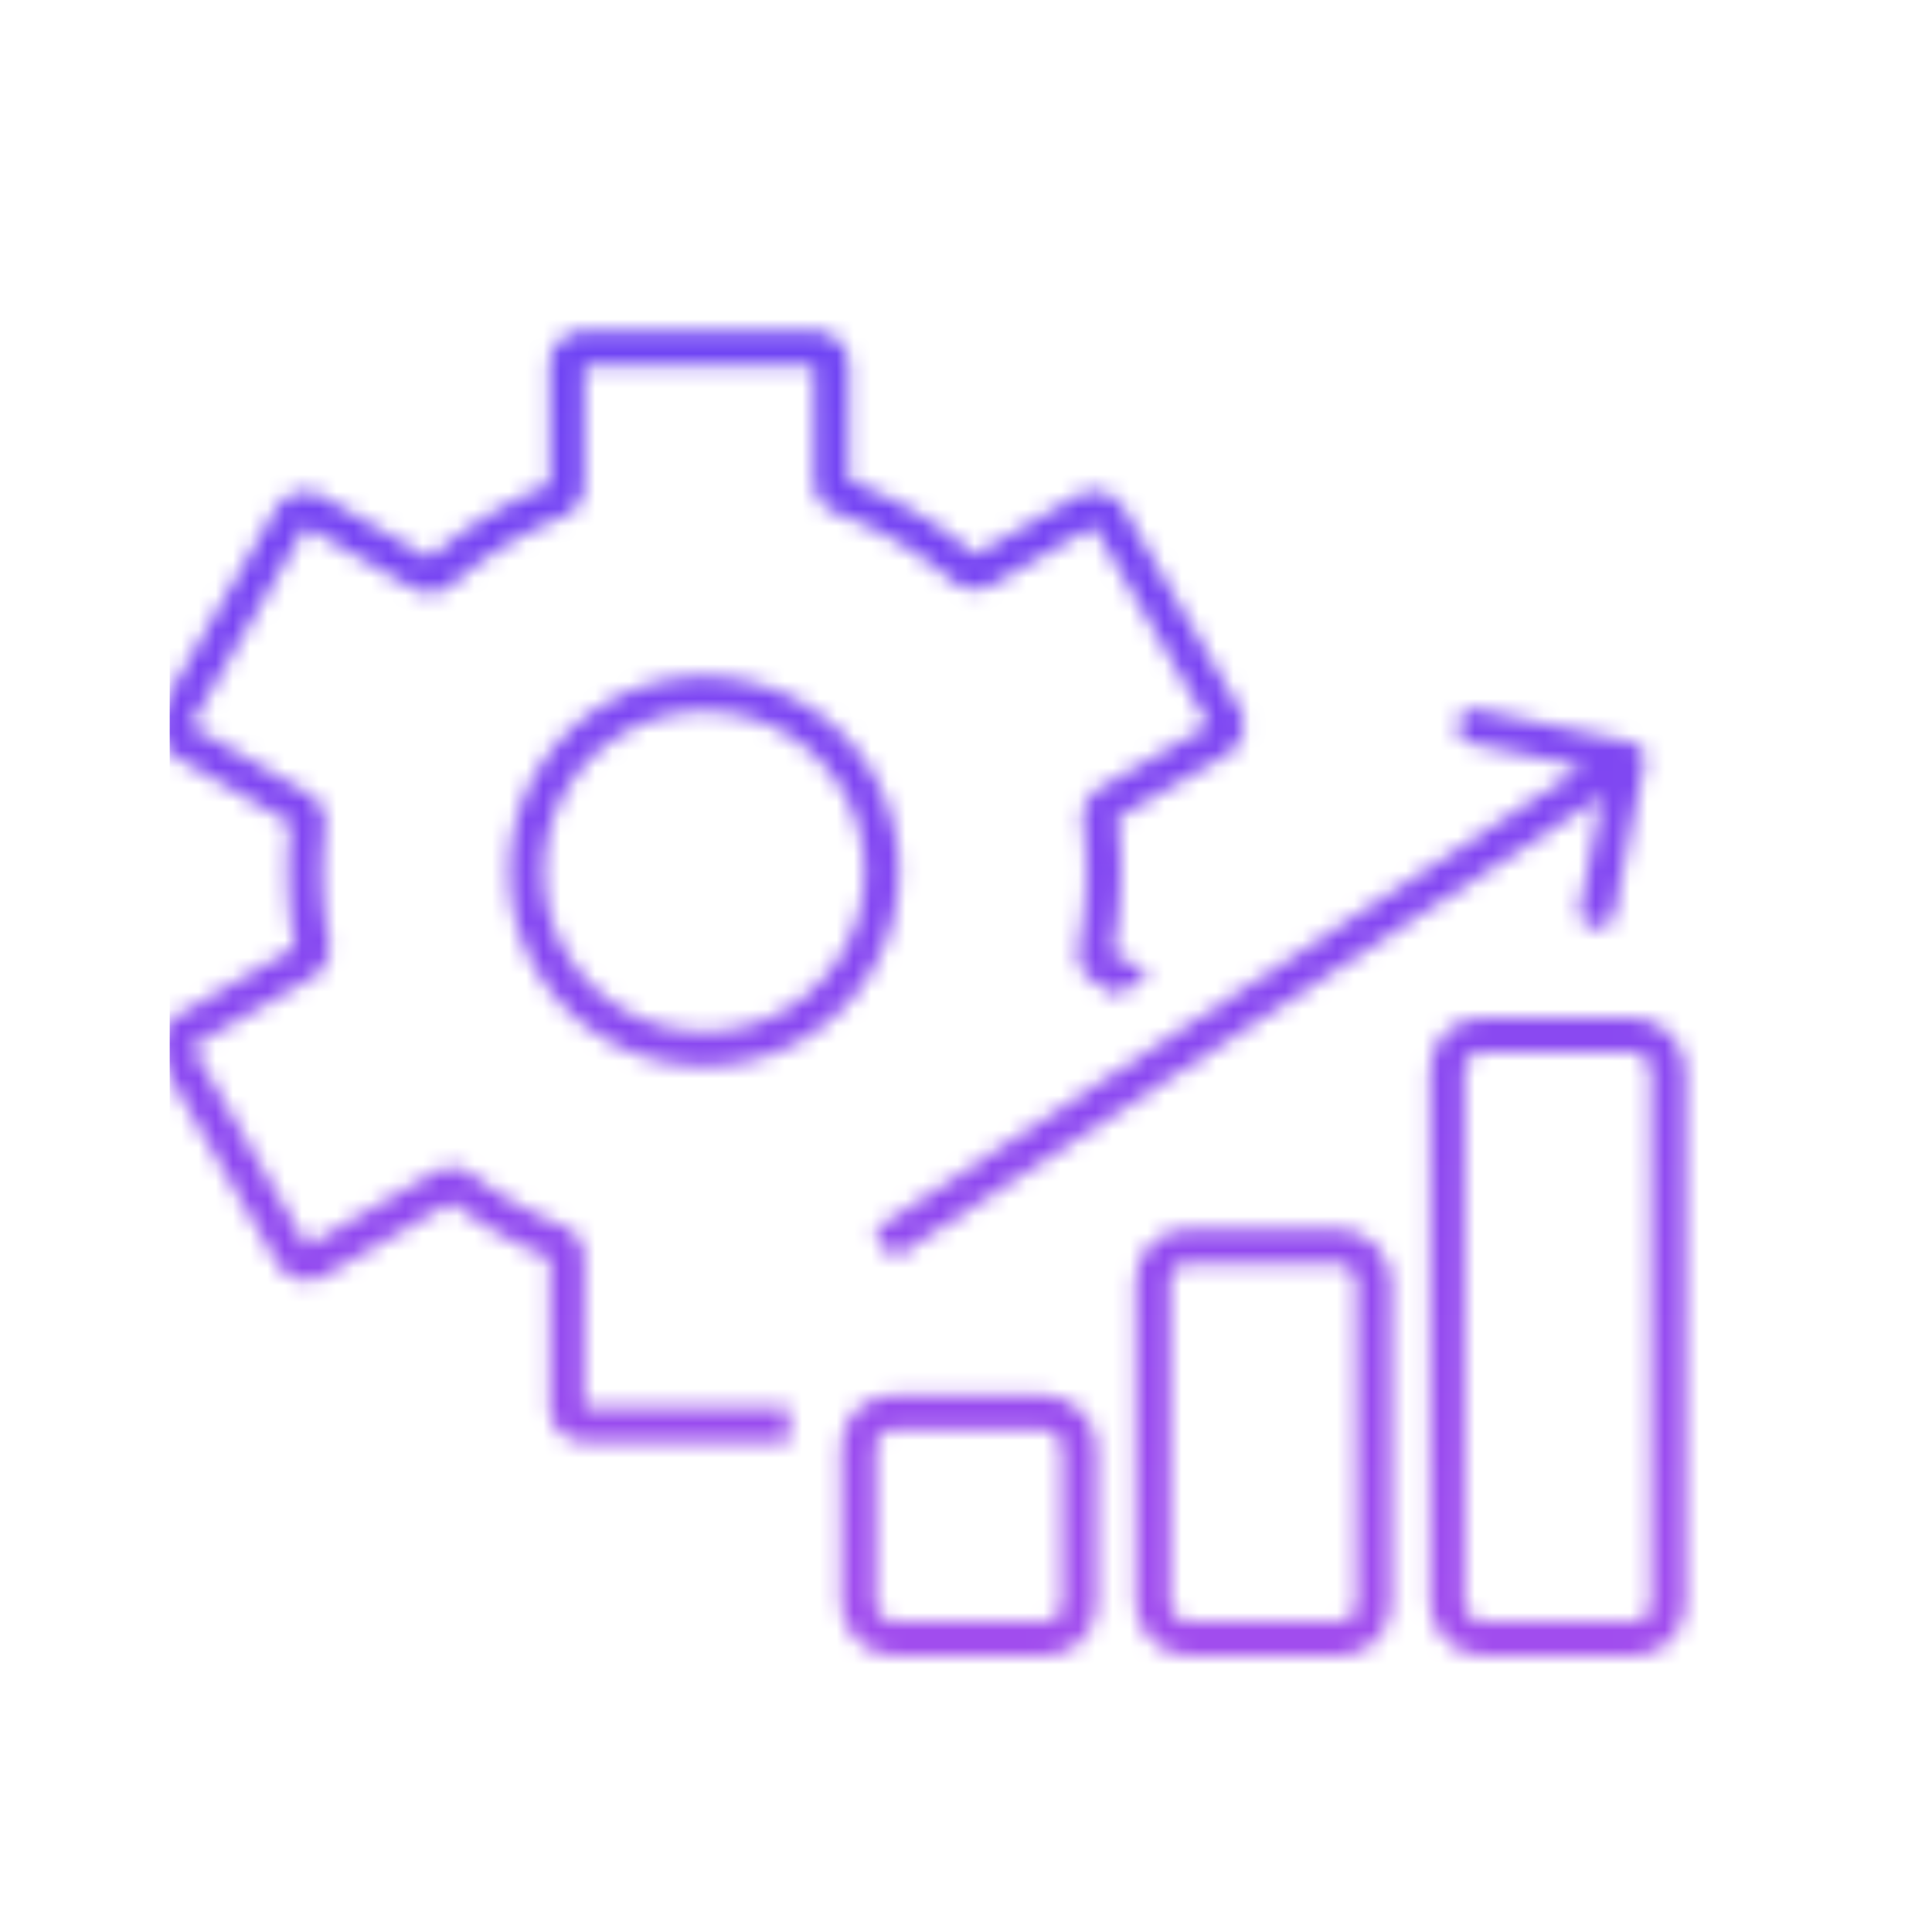 <svg xmlns="http://www.w3.org/2000/svg" width="112" height="112" fill="none"><mask id="a" width="89" height="77" x="9" y="19" maskUnits="userSpaceOnUse" style="mask-type:alpha"><rect width="12.799" height="13.125" x="49.768" y="81.874" stroke="#000" stroke-width="2" rx="2"/><rect width="12.799" height="22.75" x="66.835" y="72.249" stroke="#000" stroke-width="2" rx="2"/><rect width="12.799" height="35" x="83.901" y="60" stroke="#000" stroke-width="2" rx="2"/><path fill="#000" d="M95.323 44.208a1.015 1.015 0 0 0-.787-1.185l-8.84-1.879a.985.985 0 0 0-1.176.768c-.108.54.245 1.07.787 1.185l7.857 1.67-1.557 7.814c-.108.54.245 1.07.787 1.186a.985.985 0 0 0 1.177-.768zm-44.1 27.93.556.838 43.119-28.138-.557-.838-.557-.839L50.665 71.3z"/><path fill="#000" d="M47.2 19.205a2 2 0 0 1 2 1.999l.002 6.669a24.1 24.1 0 0 1 7.327 4.295l5.892-3.402a2 2 0 0 1 2.62.56l.113.172 6.665 11.545a2 2 0 0 1-.733 2.731l-6.306 3.642a24.1 24.1 0 0 1-.181 7.33l-.09.48 2.145 1.239-1.85 1.24-1.296-.747a2 2 0 0 1-.96-2.124c.437-2.196.545-4.46.302-6.712l-.054-.451a2 2 0 0 1 .984-1.988l6.306-3.64-6.665-11.545L57.53 33.9a2 2 0 0 1-2.3-.213 22.1 22.1 0 0 0-6.265-3.764l-.455-.175a2 2 0 0 1-1.307-1.875l-.001-6.67H33.873V28.1c0 .817-.499 1.551-1.256 1.856q-1.09.437-2.149.998l-.701.388a22.3 22.3 0 0 0-3.534 2.529 2 2 0 0 1-2.318.226l-6.19-3.572-6.664 11.542v.001l6.8 3.926.125.078c.612.417.948 1.142.861 1.886a22 22 0 0 0 .22 6.606 2 2 0 0 1-.965 2.098l-6.959 4.017 6.665 11.545 7.374-4.257a2 2 0 0 1 2.214.141 22.1 22.1 0 0 0 5.218 2.96l.14.06a2 2 0 0 1 1.119 1.796v8.644h11.873v2.001l-11.875.001-.204-.01a2 2 0 0 1-1.786-1.787l-.009-.204v-8.644a24.1 24.1 0 0 1-5.69-3.226l-7.374 4.257-.182.093a2 2 0 0 1-2.438-.654l-.111-.17L9.412 61.68l-.094-.182a2 2 0 0 1 .653-2.439l.172-.11 6.959-4.018a24 24 0 0 1-.242-7.205l-6.799-3.925-.172-.11a2 2 0 0 1-.653-2.44l.093-.182 6.665-11.543a2 2 0 0 1 2.731-.732l6.19 3.573a24 24 0 0 1 3.334-2.45l.518-.307a24 24 0 0 1 3.105-1.509v-6.896c0-1.105.896-2 2-2.001zm-12.013 21.54c5.397-3.115 12.298-1.265 15.414 4.132l.277.51c2.72 5.314.821 11.884-4.407 14.903l-.51.278c-5.143 2.631-11.462.937-14.6-3.913l-.303-.495c-3.018-5.228-1.378-11.867 3.634-15.11zm13.682 5.132a9.284 9.284 0 0 0-12.682-3.399l-.407.25A9.285 9.285 0 0 0 32.56 54.74l.228.42a9.284 9.284 0 0 0 12.262 3.626l.42-.229c4.301-2.483 5.863-7.89 3.626-12.261z"/></mask><g mask="url(#a)"><path fill="url(#b)" d="M101 98H9.838V13.35H101z"/></g><defs><linearGradient id="b" x1="55.419" x2="55.419" y1="98.001" y2="10.908" gradientUnits="userSpaceOnUse"><stop stop-color="#A34DEE"/><stop offset="1" stop-color="#6943F5"/></linearGradient></defs></svg>